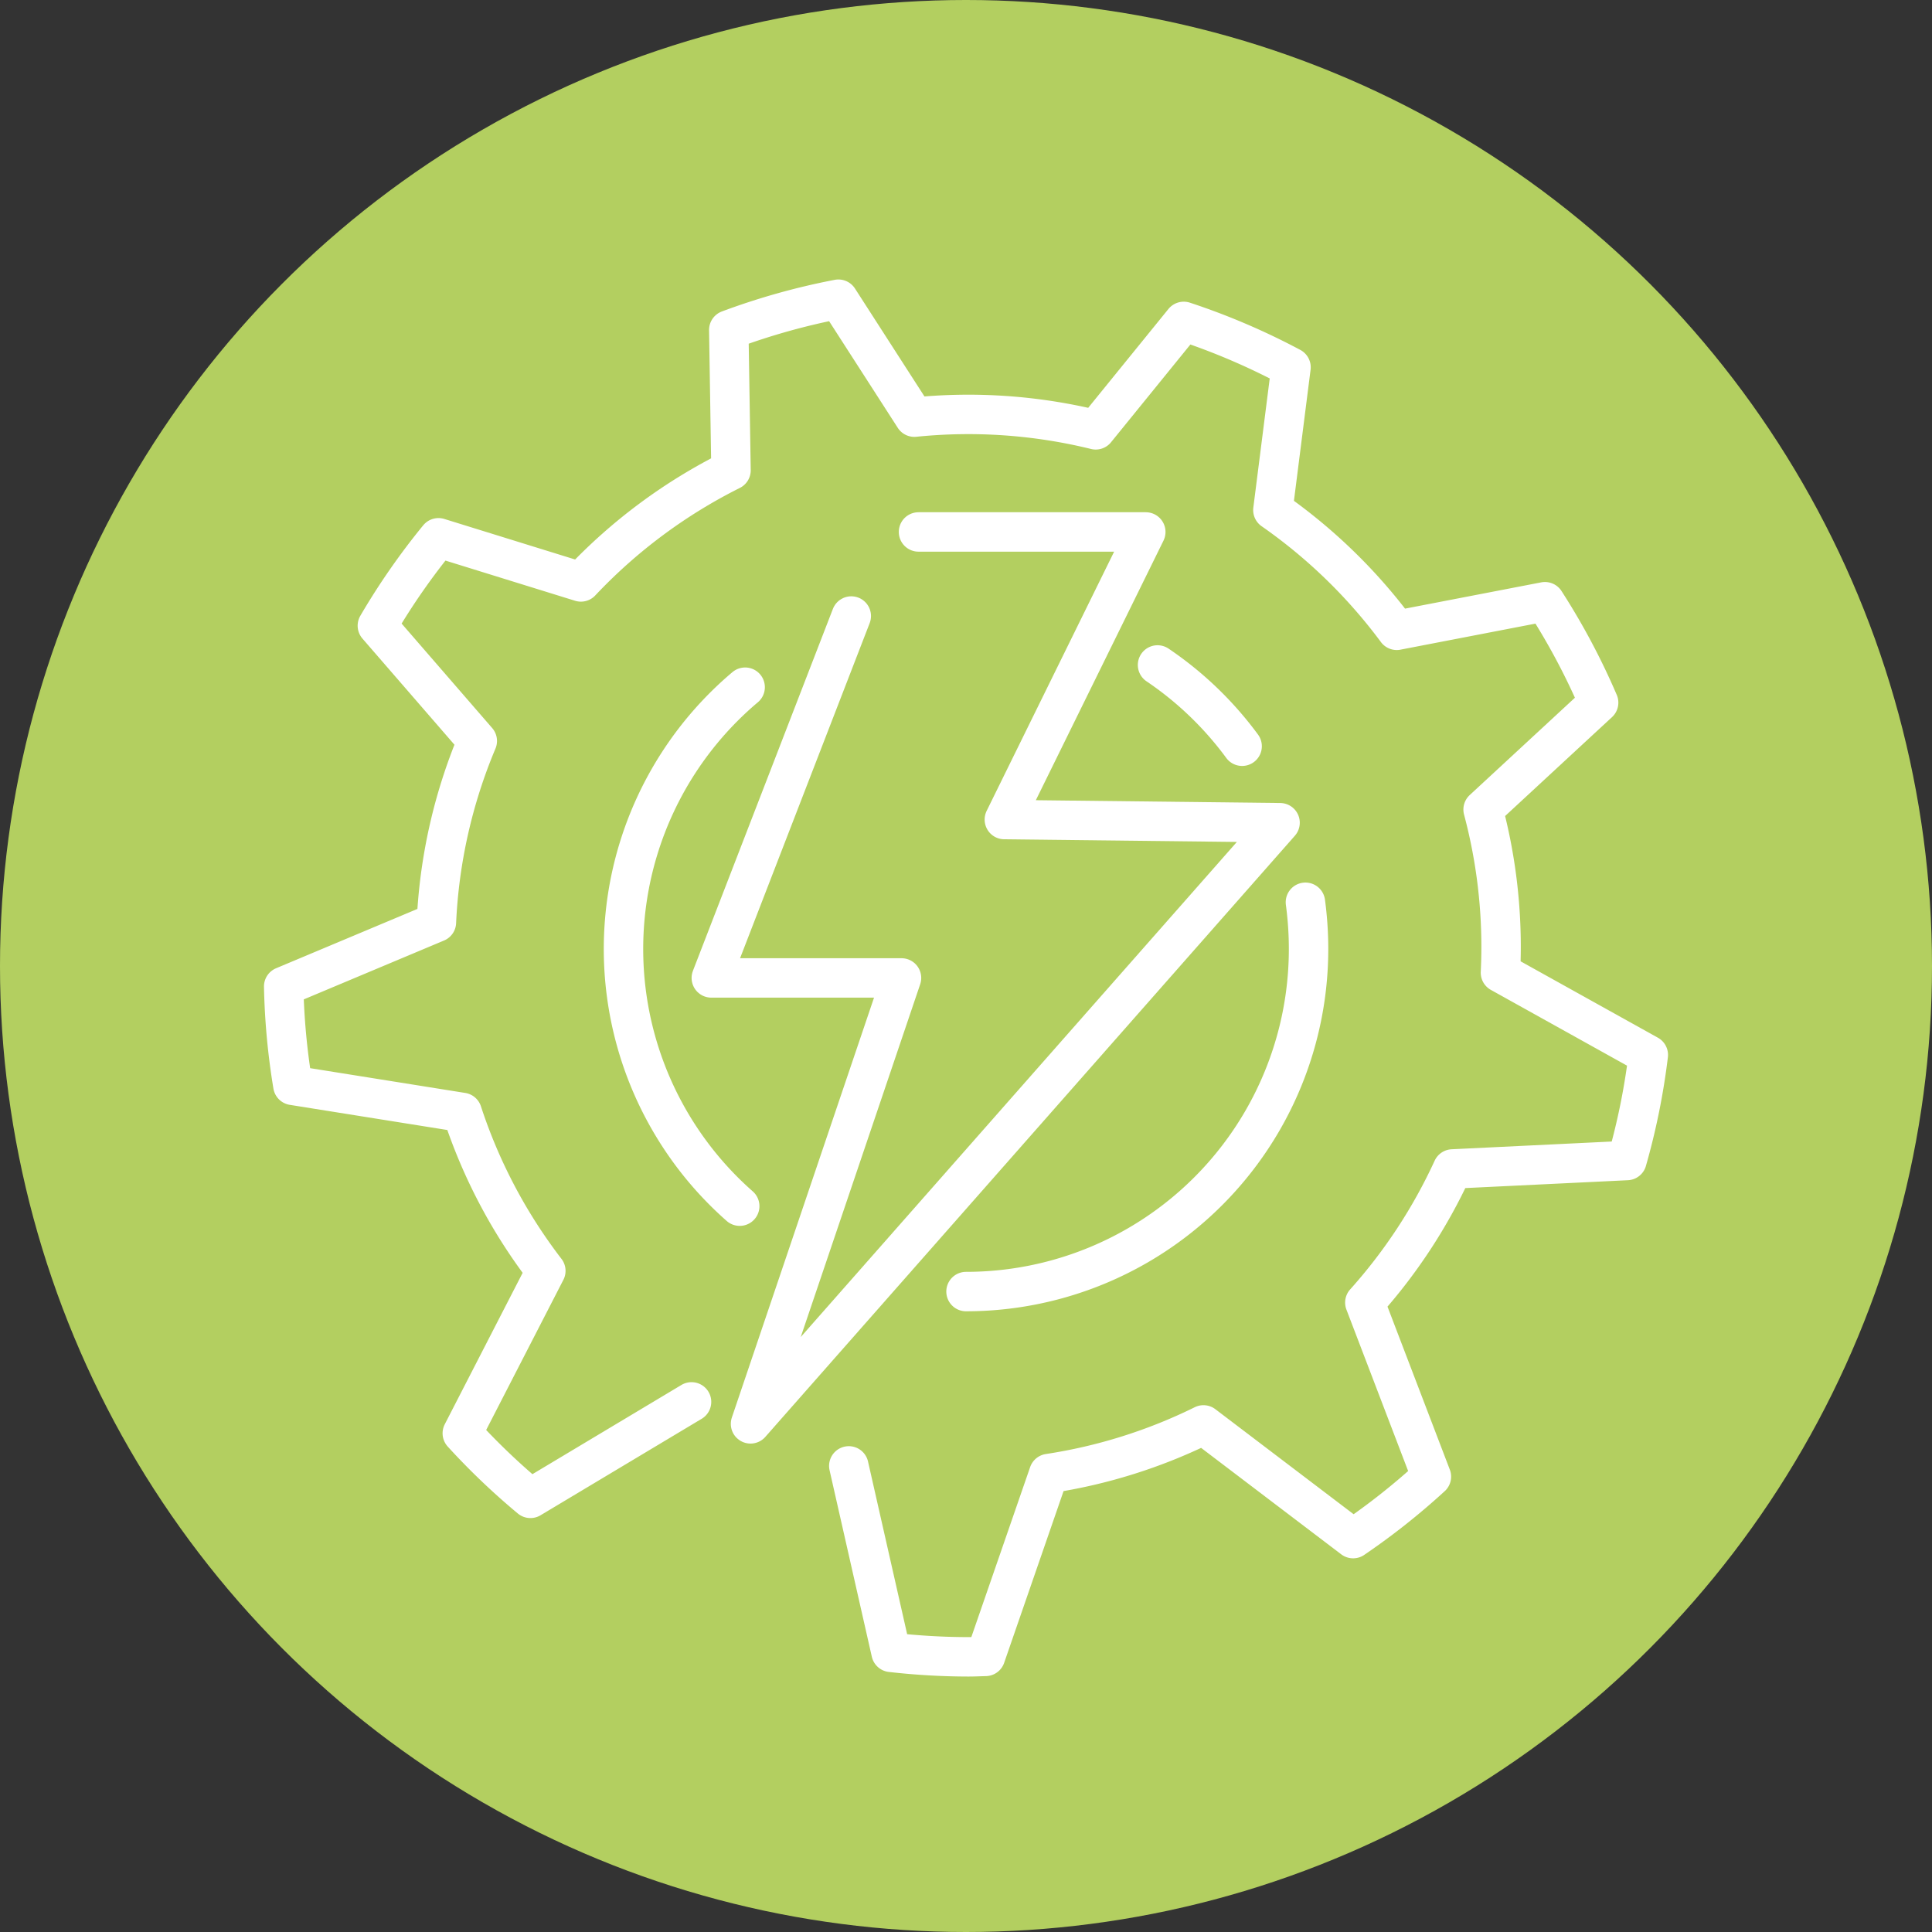 <svg id="ikona_our_solution" xmlns="http://www.w3.org/2000/svg" width="98" height="98" viewBox="0 0 98 98">
  <rect x="0" y="0" width="98" height="98" fill="#333333" stroke="none"/>
  <circle id="Ellipse_15" data-name="Ellipse 15" cx="49" cy="49" r="49" fill="#b3cf60"/>
  <g id="Group_388" data-name="Group 388" transform="translate(14.39 15.169)">
    <g id="Group_387" data-name="Group 387" transform="translate(0)">
      <path id="Path_355" data-name="Path 355" d="M479.618,404.172l2.143,9.458a35.121,35.121,0,0,0,3.925.227c.292,0,.578-.014.867-.022l3.209-9.276a26.82,26.82,0,0,0,7.846-2.466l7.592,5.767a34.908,34.908,0,0,0,3.97-3.143l-3.376-8.83a27.087,27.087,0,0,0,4.449-6.777l8.847-.428a34.668,34.668,0,0,0,1.083-5.356l-7.5-4.173c.021-.432.032-.867.032-1.305a27.033,27.033,0,0,0-.912-6.97l5.86-5.422a34.661,34.661,0,0,0-2.723-5.119l-7.517,1.45a27.18,27.18,0,0,0-6.283-6.1l.919-7.241a34.6,34.6,0,0,0-5.441-2.328l-4.465,5.5a27.064,27.064,0,0,0-9.2-.643l-3.852-5.983a34.53,34.53,0,0,0-5.561,1.559l.113,7.12a27.117,27.117,0,0,0-7.614,5.662l-7.224-2.239a34.688,34.688,0,0,0-3.1,4.459l5.068,5.847A26.847,26.847,0,0,0,458.7,376.6l-7.747,3.252a34.9,34.9,0,0,0,.466,5.018l8.588,1.372a26.913,26.913,0,0,0,4.243,8.037l-4.237,8.239a34.8,34.8,0,0,0,3.456,3.3l8.172-4.893" transform="translate(-450.953 -344.984)" fill="none" stroke="#fff" stroke-linecap="round" stroke-linejoin="round" stroke-width="2"/>
      <path id="Path_356" data-name="Path 356" d="M472.668,389.378a17.377,17.377,0,0,1,.275-26.324" transform="translate(-449.536 -343.365)" fill="none" stroke="#fff" stroke-linecap="round" stroke-linejoin="round" stroke-width="2"/>
      <path id="Path_357" data-name="Path 357" d="M499.934,373.066a17.774,17.774,0,0,1,.159,2.371,17.375,17.375,0,0,1-17.375,17.376" transform="translate(-448.107 -342.468)" fill="none" stroke="#fff" stroke-linecap="round" stroke-linejoin="round" stroke-width="2"/>
      <path id="Path_358" data-name="Path 358" d="M491.634,362.019a17.441,17.441,0,0,1,4.29,4.122" transform="translate(-447.308 -343.458)" fill="none" stroke="#fff" stroke-linecap="round" stroke-linejoin="round" stroke-width="2"/>
    </g>
    <path id="Path_359" data-name="Path 359" d="M481.371,355.827H492.9l-7.175,14.589,13.986.16-26.861,30.493,7.659-22.62-9.648,0,7.1-18.358" transform="translate(-449.17 -344.013)" fill="none" stroke="#fff" stroke-linecap="round" stroke-linejoin="round" stroke-width="2"/>
  </g>
</svg>
